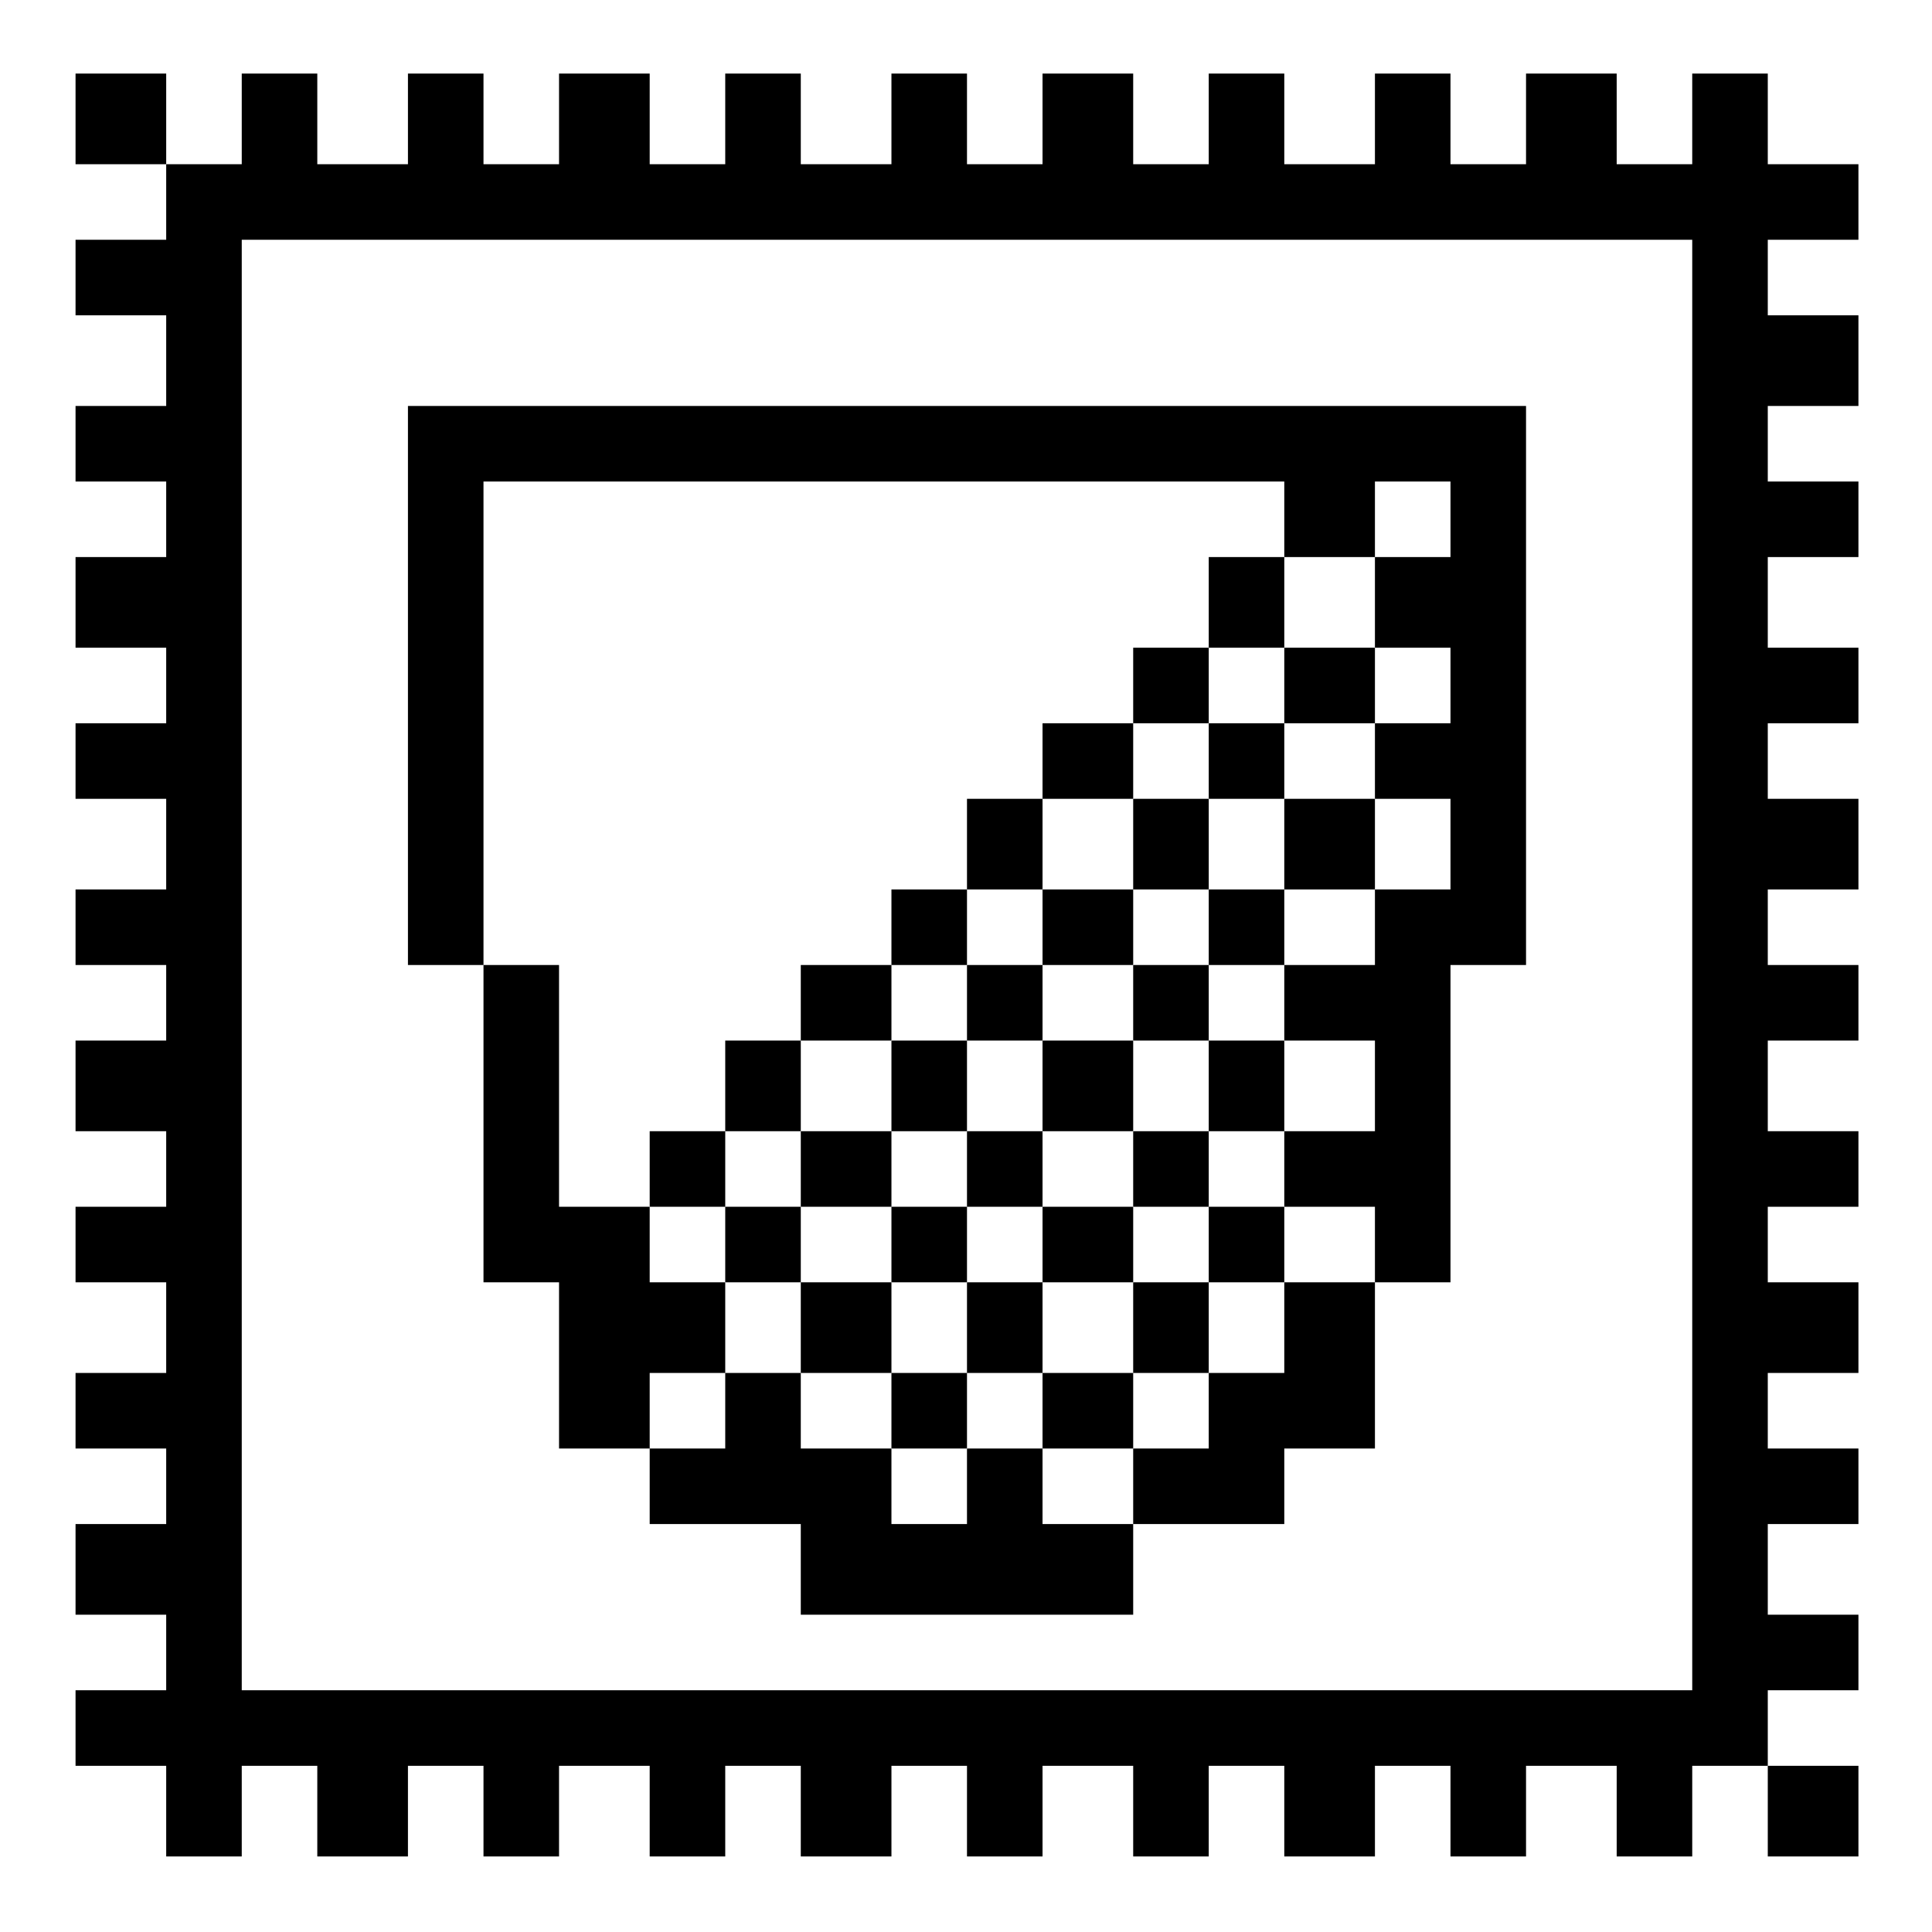 <?xml version="1.0" standalone="no"?>
<!DOCTYPE svg PUBLIC "-//W3C//DTD SVG 20010904//EN"
 "http://www.w3.org/TR/2001/REC-SVG-20010904/DTD/svg10.dtd">
<svg version="1.0" xmlns="http://www.w3.org/2000/svg"
 width="468pt" height="468pt" viewBox="0 0 468 468"
 preserveAspectRatio="xMidYMid meet">
<g transform="translate(0,468) scale(0.366,-0.366)"
fill="#000000" stroke="none">
<path d="M50 1200 l0 -30 30 0 30 0 0 -25 0 -25 -30 0 -30 0 0 -25 0 -25 30 0
30 0 0 -30 0 -30 -30 0 -30 0 0 -25 0 -25 30 0 30 0 0 -25 0 -25 -30 0 -30 0
0 -30 0 -30 30 0 30 0 0 -25 0 -25 -30 0 -30 0 0 -25 0 -25 30 0 30 0 0 -30 0
-30 -30 0 -30 0 0 -25 0 -25 30 0 30 0 0 -25 0 -25 -30 0 -30 0 0 -30 0 -30
30 0 30 0 0 -25 0 -25 -30 0 -30 0 0 -25 0 -25 30 0 30 0 0 -30 0 -30 -30 0
-30 0 0 -25 0 -25 30 0 30 0 0 -25 0 -25 -30 0 -30 0 0 -30 0 -30 30 0 30 0 0
-25 0 -25 -30 0 -30 0 0 -25 0 -25 30 0 30 0 0 -30 0 -30 25 0 25 0 0 30 0 30
25 0 25 0 0 -30 0 -30 30 0 30 0 0 30 0 30 25 0 25 0 0 -30 0 -30 25 0 25 0 0
30 0 30 30 0 30 0 0 -30 0 -30 25 0 25 0 0 30 0 30 25 0 25 0 0 -30 0 -30 30
0 30 0 0 30 0 30 25 0 25 0 0 -30 0 -30 25 0 25 0 0 30 0 30 30 0 30 0 0 -30
0 -30 25 0 25 0 0 30 0 30 25 0 25 0 0 -30 0 -30 30 0 30 0 0 30 0 30 25 0 25
0 0 -30 0 -30 25 0 25 0 0 30 0 30 30 0 30 0 0 -30 0 -30 25 0 25 0 0 30 0 30
25 0 25 0 0 -30 0 -30 30 0 30 0 0 30 0 30 -30 0 -30 0 0 25 0 25 30 0 30 0 0
25 0 25 -30 0 -30 0 0 30 0 30 30 0 30 0 0 25 0 25 -30 0 -30 0 0 25 0 25 30
0 30 0 0 30 0 30 -30 0 -30 0 0 25 0 25 30 0 30 0 0 25 0 25 -30 0 -30 0 0 30
0 30 30 0 30 0 0 25 0 25 -30 0 -30 0 0 25 0 25 30 0 30 0 0 30 0 30 -30 0
-30 0 0 25 0 25 30 0 30 0 0 25 0 25 -30 0 -30 0 0 30 0 30 30 0 30 0 0 25 0
25 -30 0 -30 0 0 25 0 25 30 0 30 0 0 30 0 30 -30 0 -30 0 0 25 0 25 30 0 30
0 0 25 0 25 -30 0 -30 0 0 30 0 30 -25 0 -25 0 0 -30 0 -30 -25 0 -25 0 0 30
0 30 -30 0 -30 0 0 -30 0 -30 -25 0 -25 0 0 30 0 30 -25 0 -25 0 0 -30 0 -30
-30 0 -30 0 0 30 0 30 -25 0 -25 0 0 -30 0 -30 -25 0 -25 0 0 30 0 30 -30 0
-30 0 0 -30 0 -30 -25 0 -25 0 0 30 0 30 -25 0 -25 0 0 -30 0 -30 -30 0 -30 0
0 30 0 30 -25 0 -25 0 0 -30 0 -30 -25 0 -25 0 0 30 0 30 -30 0 -30 0 0 -30 0
-30 -25 0 -25 0 0 30 0 30 -25 0 -25 0 0 -30 0 -30 -30 0 -30 0 0 30 0 30 -25
0 -25 0 0 -30 0 -30 -25 0 -25 0 0 30 0 30 -30 0 -30 0 0 -30z m1070 -560 l0
-480 -480 0 -480 0 0 480 0 480 480 0 480 0 0 -480z"/>
<path d="M270 825 l0 -185 25 0 25 0 0 -105 0 -105 25 0 25 0 0 -55 0 -55 30
0 30 0 0 -25 0 -25 50 0 50 0 0 -30 0 -30 110 0 110 0 0 30 0 30 50 0 50 0 0
25 0 25 30 0 30 0 0 55 0 55 25 0 25 0 0 105 0 105 25 0 25 0 0 185 0 185
-370 0 -370 0 0 -185z m580 110 l0 -25 30 0 30 0 0 25 0 25 25 0 25 0 0 -25 0
-25 -25 0 -25 0 0 -30 0 -30 25 0 25 0 0 -25 0 -25 -25 0 -25 0 0 -25 0 -25
25 0 25 0 0 -30 0 -30 -25 0 -25 0 0 -25 0 -25 -30 0 -30 0 0 -25 0 -25 30 0
30 0 0 -30 0 -30 -30 0 -30 0 0 -25 0 -25 30 0 30 0 0 -25 0 -25 -30 0 -30 0
0 -30 0 -30 -25 0 -25 0 0 -25 0 -25 -25 0 -25 0 0 -25 0 -25 -30 0 -30 0 0
25 0 25 -25 0 -25 0 0 -25 0 -25 -25 0 -25 0 0 25 0 25 -30 0 -30 0 0 25 0 25
-25 0 -25 0 0 -25 0 -25 -25 0 -25 0 0 25 0 25 25 0 25 0 0 30 0 30 -25 0 -25
0 0 25 0 25 -30 0 -30 0 0 80 0 80 -25 0 -25 0 0 160 0 160 265 0 265 0 0 -25z"/>
<path d="M800 880 l0 -30 -25 0 -25 0 0 -25 0 -25 -30 0 -30 0 0 -25 0 -25
-25 0 -25 0 0 -30 0 -30 -25 0 -25 0 0 -25 0 -25 -30 0 -30 0 0 -25 0 -25 -25
0 -25 0 0 -30 0 -30 -25 0 -25 0 0 -25 0 -25 25 0 25 0 0 -25 0 -25 25 0 25 0
0 -30 0 -30 30 0 30 0 0 -25 0 -25 25 0 25 0 0 25 0 25 25 0 25 0 0 -25 0 -25
30 0 30 0 0 25 0 25 25 0 25 0 0 30 0 30 25 0 25 0 0 25 0 25 -25 0 -25 0 0
25 0 25 25 0 25 0 0 30 0 30 -25 0 -25 0 0 25 0 25 25 0 25 0 0 25 0 25 30 0
30 0 0 30 0 30 -30 0 -30 0 0 25 0 25 30 0 30 0 0 25 0 25 -30 0 -30 0 0 30 0
30 -25 0 -25 0 0 -30z m50 -55 l0 -25 -25 0 -25 0 0 -25 0 -25 25 0 25 0 0
-30 0 -30 -25 0 -25 0 0 -25 0 -25 -25 0 -25 0 0 -25 0 -25 25 0 25 0 0 -30 0
-30 -25 0 -25 0 0 -25 0 -25 25 0 25 0 0 -25 0 -25 -25 0 -25 0 0 -30 0 -30
-30 0 -30 0 0 30 0 30 -25 0 -25 0 0 -30 0 -30 -25 0 -25 0 0 30 0 30 -30 0
-30 0 0 25 0 25 -25 0 -25 0 0 25 0 25 25 0 25 0 0 30 0 30 30 0 30 0 0 25 0
25 25 0 25 0 0 25 0 25 25 0 25 0 0 30 0 30 30 0 30 0 0 25 0 25 25 0 25 0 0
25 0 25 25 0 25 0 0 -25z"/>
<path d="M750 720 l0 -30 -30 0 -30 0 0 -25 0 -25 -25 0 -25 0 0 -25 0 -25
-25 0 -25 0 0 -30 0 -30 -30 0 -30 0 0 -25 0 -25 30 0 30 0 0 -25 0 -25 25 0
25 0 0 25 0 25 25 0 25 0 0 -25 0 -25 30 0 30 0 0 25 0 25 -30 0 -30 0 0 25 0
25 30 0 30 0 0 30 0 30 -30 0 -30 0 0 25 0 25 30 0 30 0 0 25 0 25 25 0 25 0
0 30 0 30 -25 0 -25 0 0 -30z m-60 -160 l0 -30 -25 0 -25 0 0 -25 0 -25 -25 0
-25 0 0 25 0 25 25 0 25 0 0 30 0 30 25 0 25 0 0 -30z"/>
</g>
</svg>
